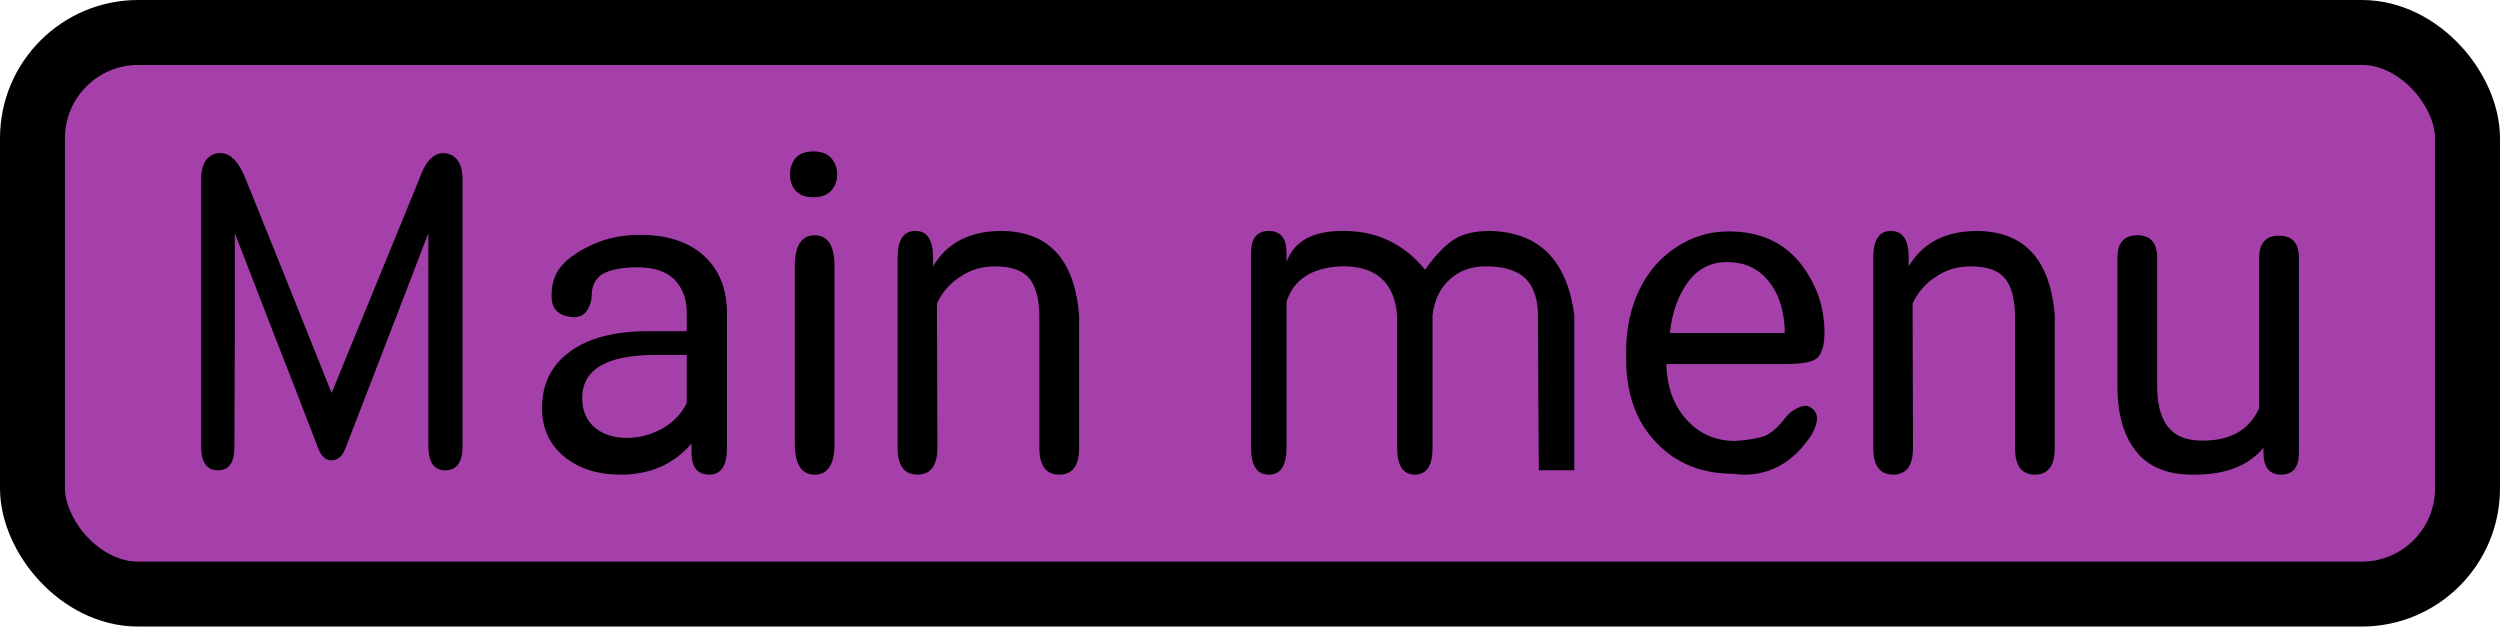 <?xml version="1.0" encoding="UTF-8" standalone="no"?>
<svg
   version="1.1"
   width="135.608"
   height="33.985"
   viewBox="0 0 135.608 33.985"
   id="svg3"
   sodipodi:docname="main_menu.svg"
   inkscape:export-filename="back.svg"
   inkscape:export-xdpi="96"
   inkscape:export-ydpi="96"
   inkscape:version="1.4.2 (ebf0e940d0, 2025-05-08)"
   xmlns:inkscape="http://www.inkscape.org/namespaces/inkscape"
   xmlns:sodipodi="http://sodipodi.sourceforge.net/DTD/sodipodi-0.dtd"
   xmlns:xlink="http://www.w3.org/1999/xlink"
   xmlns="http://www.w3.org/2000/svg"
   xmlns:svg="http://www.w3.org/2000/svg">
  <defs
     id="defs3">
    <linearGradient
       id="swatch3"
       inkscape:swatch="solid">
      <stop
         style="stop-color:#000000;stop-opacity:1;"
         offset="0"
         id="stop3" />
    </linearGradient>
    <linearGradient
       inkscape:collect="always"
       xlink:href="#swatch3"
       id="linearGradient3"
       x1="0.638"
       y1="17.141"
       x2="109.383"
       y2="17.141"
       gradientUnits="userSpaceOnUse"
       gradientTransform="matrix(1.215,0,0,0.914,0.986,1.324)" />
  </defs>
  <sodipodi:namedview
     id="namedview3"
     pagecolor="#ffffff"
     bordercolor="#000000"
     borderopacity="0.25"
     inkscape:showpageshadow="2"
     inkscape:pageopacity="0.0"
     inkscape:pagecheckerboard="0"
     inkscape:deskcolor="#d1d1d1"
     inkscape:zoom="7.18984"
     inkscape:cx="67.804012"
     inkscape:cy="16.968389"
     inkscape:window-width="1446"
     inkscape:window-height="1029"
     inkscape:window-x="0"
     inkscape:window-y="0"
     inkscape:window-maximized="1"
     inkscape:current-layer="svg3">
    <inkscape:page
       x="0"
       y="0"
       width="135.608"
       height="33.985"
       id="page1"
       margin="0"
       bleed="0" />
  </sodipodi:namedview>
  <rect
     style="display:inline;fill:#a53faa;fill-opacity:1;stroke:url(#linearGradient3);stroke-width:3.522;paint-order:stroke fill markers"
     id="rect3"
     width="132.086"
     height="30.464"
     x="1.761"
     y="1.761"
     ry="5.737" />
  <path
     d="m 13.347,9.762 q 1.172,2.883 4.641,11.555 1.195,-2.906 4.734,-11.555 0.492,-1.453 1.312,-1.453 0.047,0 0.117,0 0.938,0.141 0.938,1.453 0,4.805 0,14.437 0,1.312 -0.938,1.312 -0.914,0 -0.914,-1.312 0,-1.922 0,-5.789 0,-1.43 0,-5.766 -1.102,2.883 -4.453,11.555 -0.258,0.773 -0.797,0.773 -0.516,0 -0.773,-0.773 -1.312,-3.422 -2.344,-6.047 -1.008,-2.625 -2.133,-5.508 0,1.922 0,5.766 0,1.453 -0.023,5.789 0.023,1.312 -0.891,1.312 -0.914,0 -0.914,-1.312 0,-4.828 0,-14.437 0,-1.312 0.914,-1.453 0.914,-0.117 1.523,1.453 z M 37.511,24.551 q 0,-0.492 0,-0.492 -1.453,1.688 -3.844,1.688 -1.875,0 -3.07,-0.984 -1.195,-0.984 -1.195,-2.625 0,-1.969 1.523,-3.07 1.5,-1.102 4.219,-1.102 0.703,0 2.109,0 0,-0.234 0,-0.984 0,-1.148 -0.68,-1.828 -0.68,-0.656 -1.992,-0.656 -1.172,0 -1.828,0.328 -0.656,0.352 -0.656,1.195 0,0.352 -0.188,0.703 -0.164,0.352 -0.516,0.445 -0.234,0.07 -0.562,0 -0.352,-0.047 -0.609,-0.281 -0.141,-0.117 -0.234,-0.352 -0.07,-0.211 -0.07,-0.516 0,-0.961 0.539,-1.594 0.562,-0.656 1.711,-1.172 1.148,-0.516 2.531,-0.516 2.203,0 3.445,1.102 1.242,1.102 1.289,3.023 0,1.945 0,5.836 0,1.078 0,0.984 0,-0.094 0,0.609 0,1.453 -0.961,1.453 -0.961,0 -0.961,-1.195 z m -3.516,-0.797 q 1.031,0 1.945,-0.516 0.914,-0.539 1.312,-1.383 0,-0.867 0,-2.602 -0.422,0 -1.688,0 -3.984,0 -3.984,2.344 0,1.008 0.68,1.594 0.68,0.562 1.734,0.562 z m 11.273,0.305 q 0,1.688 -1.078,1.688 -1.078,0 -1.078,-1.688 0,-2.391 0,-9.609 0,-1.664 1.055,-1.688 0.023,0 0.023,0 1.078,0 1.078,1.688 0,2.414 0,9.609 z M 42.855,9.457 q 0,-0.516 0.305,-0.891 0.328,-0.352 0.961,-0.352 0.633,0 0.961,0.352 0.328,0.375 0.328,0.891 0,0.539 -0.328,0.891 -0.328,0.352 -0.961,0.352 -0.633,0 -0.961,-0.352 -0.305,-0.352 -0.305,-0.891 z m 7.758,4.523 q 0,0.117 0,0.469 1.102,-1.875 3.609,-1.922 3.938,-0.023 4.312,4.57 0,2.391 0,7.195 0,1.453 -1.078,1.453 -1.078,0 -1.078,-1.453 0,-1.781 0,-7.195 -0.023,-1.383 -0.562,-2.016 -0.539,-0.633 -1.852,-0.633 -1.055,0 -1.875,0.562 -0.844,0.539 -1.266,1.453 0,2.625 0.023,7.828 0,1.453 -1.078,1.453 -1.078,0 -1.078,-1.453 0,-2.578 0,-10.312 0,-1.453 0.961,-1.453 0.961,0 0.961,1.453 z m 19.172,-0.258 q 0,0.141 0,0.492 0.609,-1.711 3.117,-1.688 2.672,0 4.406,2.109 0.609,-0.914 1.383,-1.523 0.75,-0.586 2.133,-0.586 3.984,0.094 4.57,4.57 0,2.812 0,8.414 -0.469,0 -1.922,0 -0.023,-2.109 -0.047,-8.367 0,-1.359 -0.68,-2.039 -0.68,-0.656 -2.156,-0.656 -1.195,0 -1.969,0.727 -0.773,0.703 -0.914,1.922 0,2.391 0,7.195 0,1.453 -0.961,1.453 -0.961,0 -0.961,-1.453 0,-1.781 0,-7.195 -0.234,-2.742 -3.117,-2.648 -2.32,0.141 -2.883,1.922 0,2.648 0,7.922 0,1.453 -0.961,1.453 -0.961,0 -0.961,-1.453 0,-2.625 0,-10.57 0,-1.195 0.961,-1.195 0.961,0 0.961,1.195 z M 94.019,25.7 q -2.578,0 -4.195,-1.711 -1.617,-1.688 -1.617,-4.523 0,-0.117 0,-0.398 0,-1.875 0.727,-3.375 0.727,-1.477 2.016,-2.297 1.289,-0.844 2.812,-0.844 2.461,0 3.844,1.664 1.359,1.688 1.359,3.844 0,0.352 -0.07,0.727 -0.094,0.375 -0.281,0.586 -0.164,0.188 -0.609,0.281 -0.445,0.094 -1.195,0.094 -1.617,0 -6.422,0 0.047,1.875 1.102,3.023 1.031,1.148 2.648,1.148 1.242,-0.094 1.711,-0.328 0.492,-0.258 1.078,-1.031 0.234,-0.258 0.562,-0.422 0.352,-0.164 0.562,-0.117 0.141,0.047 0.281,0.164 0.164,0.141 0.211,0.352 0.047,0.164 -0.023,0.445 -0.07,0.258 -0.258,0.609 -1.406,2.133 -3.609,2.156 -0.305,0 -0.633,-0.047 z M 93.691,14.215 q -1.312,0 -2.109,1.055 -0.797,1.055 -1.008,2.789 2.062,0 6.234,0 0,-0.07 0,-0.258 -0.094,-1.664 -0.938,-2.625 -0.82,-0.961 -2.18,-0.961 z m 9.844,-0.234 q 0,0.117 0,0.469 1.102,-1.875 3.609,-1.922 3.938,-0.023 4.312,4.57 0,2.391 0,7.195 0,1.453 -1.078,1.453 -1.078,0 -1.078,-1.453 0,-1.781 0,-7.195 -0.023,-1.383 -0.562,-2.016 -0.539,-0.633 -1.852,-0.633 -1.055,0 -1.875,0.562 -0.844,0.539 -1.266,1.453 0,2.625 0.023,7.828 0,1.453 -1.078,1.453 -1.078,0 -1.078,-1.453 0,-2.578 0,-10.312 0,-1.453 0.961,-1.453 0.961,0 0.961,1.453 z m 19.242,10.312 q -1.266,1.5 -3.867,1.453 -2.016,0 -3.023,-1.242 -1.031,-1.266 -1.031,-3.562 0,-2.32 0,-6.961 0,-1.219 1.078,-1.219 1.078,0 1.078,1.219 0,1.734 0,6.961 0,2.883 2.25,2.953 2.461,0.094 3.281,-1.758 0,-2.719 0,-8.133 0,-1.219 1.078,-1.219 1.078,0 1.078,1.195 0,2.625 0,10.57 0,1.195 -0.961,1.195 -0.961,0 -0.961,-1.195 0,-0.07 0,-0.258 z"
     id="text4"
     style="font-size:24px;line-height:0;font-family:'Roboto Round';-inkscape-font-specification:'Roboto Round';stroke-width:3.342;paint-order:stroke fill markers"
     aria-label="Main menu" />
</svg>
